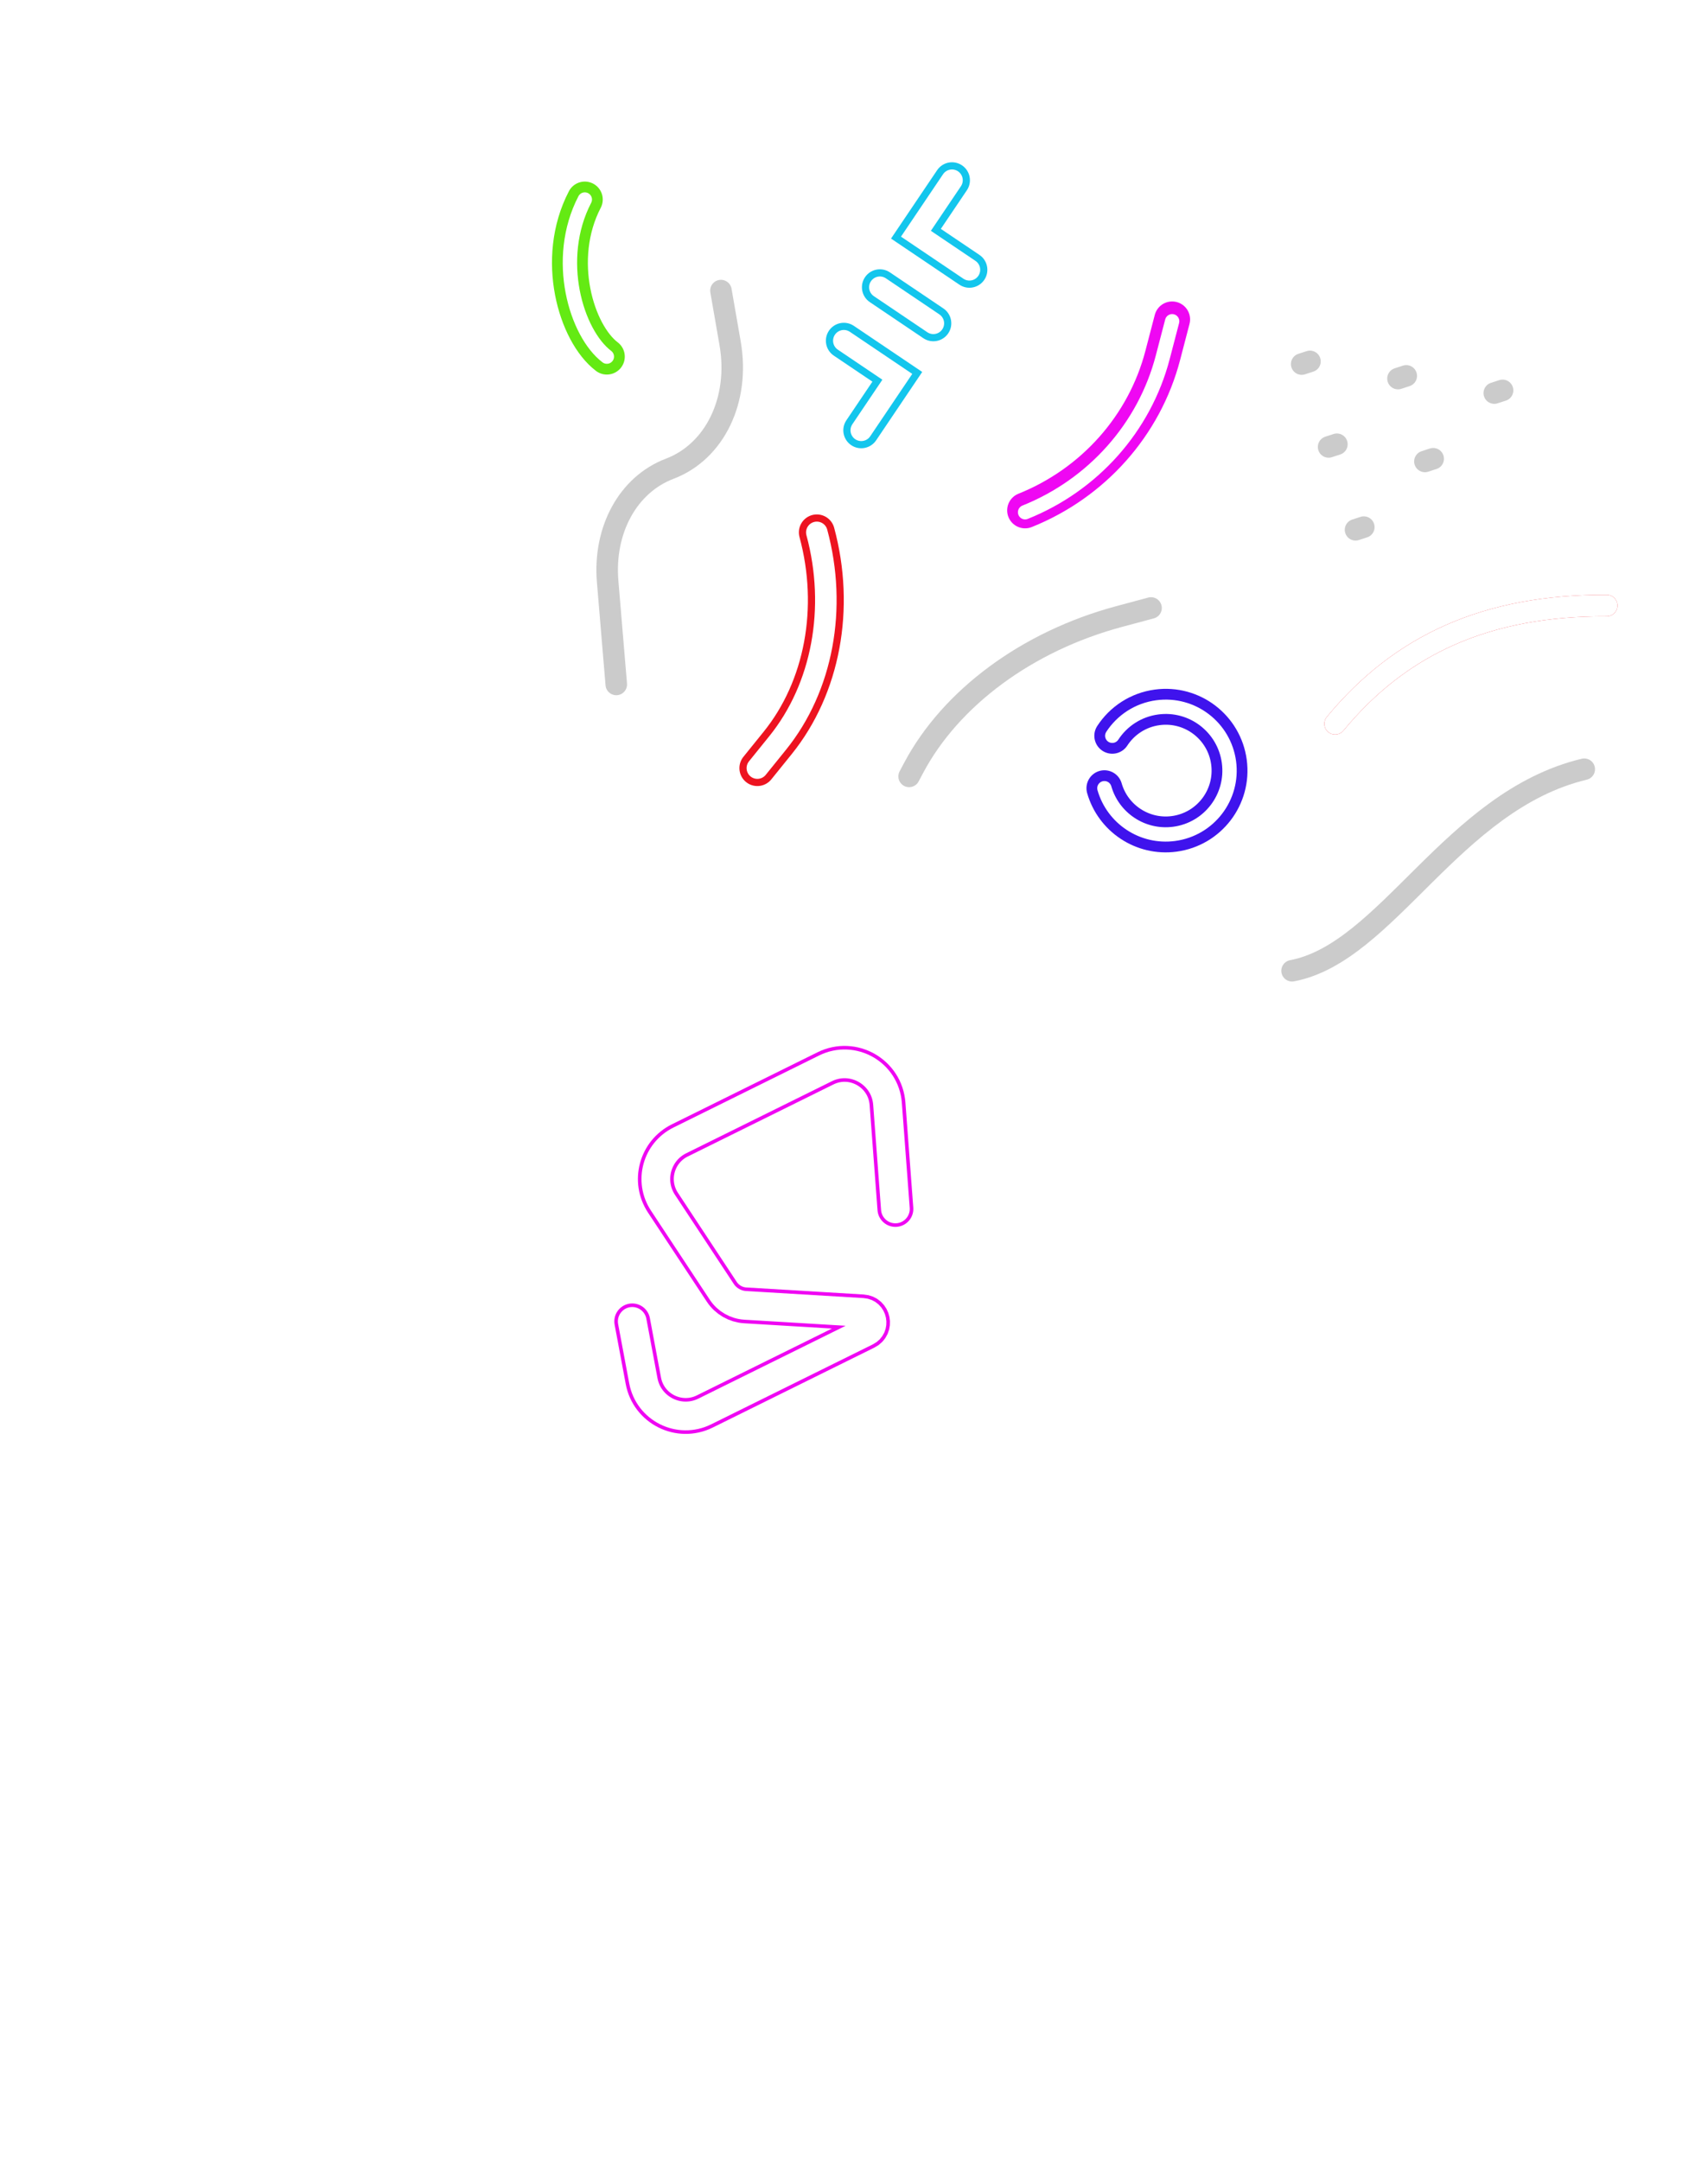 <svg width="238" height="301" viewBox="0 0 238 301" fill="none"
  xmlns="http://www.w3.org/2000/svg">
  <g filter="url(#filter0_d_500)">
    <path d="M223.884 84.353C207.23 84.293 195.191 89.733 186.04 100.821" stroke="#ED1320" stroke-width="3" stroke-linecap="round"/>
  </g>
  <g filter="url(#filter1_f_500)">
    <path d="M223.884 84.353C207.23 84.292 195.191 89.733 186.04 100.82" stroke="white" stroke-width="3" stroke-linecap="round"/>
  </g>
  <g filter="url(#filter2_d_500)">
    <path d="M124.769 168.403L123.67 153.749C123.352 149.506 118.842 146.934 115.028 148.819L94.731 158.855C91.496 160.454 90.395 164.527 92.384 167.539L95.189 171.788M108.289 191.629L98.206 196.615C94.642 198.377 90.38 196.249 89.649 192.341L88.1 184.066M95.189 171.788L100.579 179.951C101.31 181.057 102.518 181.755 103.842 181.835L120.196 182.816C121.633 182.903 122.025 184.838 120.734 185.476L114.017 188.797L108.29 191.629" stroke="#EF07F3" stroke-width="5" stroke-linecap="round"/>
  </g>
  <g filter="url(#filter3_d_500)">
    <path d="M70.342 126.646L56.618 227.626C54.44 243.656 72.868 254.2 85.583 244.198L154.44 190.034C165.239 181.54 168.874 166.571 159.558 156.472C143.976 139.581 115.833 120.725 72.448 116.978" stroke="white" stroke-width="5" stroke-linecap="round"/>
  </g>
  <path d="M126.681 108.15L127.286 107.008C132.484 97.193 143.153 89.321 155.898 85.896L160.391 84.689" stroke="#505050" stroke-opacity="0.3" stroke-width="3" stroke-linecap="round"/>
  <path d="M100.459 40.477L101.738 47.833C103.103 55.684 99.623 62.902 93.318 65.296V65.296C87.532 67.493 84.067 73.79 84.673 81.01L85.874 95.342" stroke="#505050" stroke-opacity="0.3" stroke-width="3" stroke-linecap="round"/>
  <g filter="url(#filter4_d_500)">
    <path d="M105.532 106.995L108.356 103.499C114.61 95.757 116.669 84.7 113.819 74.16V74.16" stroke="#ED1320" stroke-width="5" stroke-linecap="round"/>
  </g>
  <g filter="url(#filter5_f_500)">
    <path d="M105.532 106.995L108.356 103.499C114.61 95.757 116.669 84.7 113.819 74.16V74.16" stroke="white" stroke-width="3" stroke-linecap="round"/>
  </g>
  <g filter="url(#filter6_d_500)">
    <path d="M163.332 44.493L162.022 49.513C159.477 59.262 152.345 67.287 142.842 71.096V71.096" stroke="#EF07F3" stroke-width="5" stroke-linecap="round"/>
  </g>
  <g filter="url(#filter7_f_500)">
    <path d="M163.332 44.75L162.022 49.77C159.477 59.519 152.345 67.544 142.842 71.353V71.353" stroke="white" stroke-width="2" stroke-linecap="round"/>
  </g>
  <g filter="url(#filter8_d_500)">
    <path d="M84.56 49.676C80.288 46.431 77.169 36.106 81.49 27.793" stroke="#64EA13" stroke-width="5" stroke-linecap="round"/>
  </g>
  <g filter="url(#filter9_f_500)">
    <path d="M84.56 49.676C80.288 46.431 77.169 36.106 81.49 27.793" stroke="white" stroke-width="2" stroke-linecap="round"/>
  </g>
  <g filter="url(#filter10_d_500)">
    <path d="M154.989 102.492C156.353 100.399 158.587 98.891 161.258 98.533C166.124 97.881 170.597 101.297 171.249 106.163C171.901 111.03 168.485 115.503 163.619 116.155C159.189 116.748 155.085 113.97 153.892 109.796" stroke="#3F13ED" stroke-width="5" stroke-linecap="round"/>
  </g>
  <g filter="url(#filter11_f_500)">
    <path d="M154.989 102.492C156.353 100.399 158.587 98.891 161.258 98.533C166.124 97.881 170.597 101.297 171.249 106.163C171.901 111.03 168.485 115.503 163.619 116.155C159.189 116.748 155.085 113.97 153.892 109.796" stroke="white" stroke-width="2" stroke-linecap="round"/>
  </g>
  <g filter="url(#filter12_f_500)">
    <path d="M124.768 168.403L123.669 153.749C123.351 149.506 118.841 146.933 115.027 148.819L94.73 158.855C91.495 160.454 90.394 164.527 92.383 167.539L95.188 171.788M108.288 191.629L98.205 196.615C94.641 198.377 90.379 196.248 89.648 192.34L88.099 184.066M95.188 171.788L100.578 179.951C101.309 181.057 102.517 181.755 103.841 181.834L120.195 182.816C121.632 182.902 122.024 184.838 120.733 185.476L114.017 188.797L108.289 191.629" stroke="white" stroke-width="4" stroke-linecap="round"/>
  </g>
  <g filter="url(#filter13_f_500)">
    <path d="M70.342 126.646L56.618 227.627C54.44 243.657 72.868 254.2 85.583 244.198L154.44 190.035C165.239 181.54 168.874 166.571 159.558 156.472C143.976 139.581 115.833 120.725 72.448 116.978" stroke="white" stroke-width="3" stroke-linecap="round"/>
  </g>
  <path d="M180.043 135.227C193.312 132.704 202.359 111.567 220.755 107.15" stroke="#505050" stroke-opacity="0.3" stroke-width="3" stroke-linecap="round"/>
  <g filter="url(#filter14_d_500)">
    <path fill-rule="evenodd" clip-rule="evenodd" d="M134.052 23.032C135.197 23.804 135.499 25.358 134.728 26.502L131.101 31.882L136.481 35.509C137.626 36.281 137.928 37.835 137.156 38.98C136.384 40.124 134.831 40.427 133.686 39.655L126.233 34.631L124.16 33.233L125.557 31.16L130.582 23.708C131.353 22.563 132.907 22.26 134.052 23.032ZM118.614 62.014C117.469 61.242 117.166 59.688 117.938 58.544L121.565 53.164L116.185 49.537C115.04 48.765 114.738 47.211 115.509 46.066C116.281 44.922 117.835 44.619 118.98 45.391L126.433 50.415L128.506 51.813L127.108 53.886L122.084 61.338C121.312 62.483 119.758 62.786 118.614 62.014ZM124.002 37.941C122.857 37.169 121.303 37.471 120.532 38.616C119.76 39.761 120.062 41.315 121.207 42.086L128.66 47.111C129.805 47.882 131.359 47.58 132.13 46.435C132.902 45.29 132.6 43.736 131.455 42.965L124.002 37.941Z" fill="#13C6ED"/>
  </g>
  <g filter="url(#filter15_f_500)">
    <path d="M132.655 25.105L127.631 32.558L135.084 37.582" stroke="white" stroke-width="3" stroke-linecap="round"/>
  </g>
  <g filter="url(#filter16_f_500)">
    <path d="M120.012 59.94L125.036 52.487L117.583 47.463" stroke="white" stroke-width="3" stroke-linecap="round"/>
  </g>
  <g filter="url(#filter17_f_500)">
    <path d="M122.605 40.013L130.058 45.038" stroke="white" stroke-width="3" stroke-linecap="round"/>
  </g>
  <path d="M181.382 50.715L182.536 50.34" stroke="#505050" stroke-opacity="0.3" stroke-width="3" stroke-linecap="round"/>
  <path d="M185.134 62.258L186.288 61.883" stroke="#505050" stroke-opacity="0.3" stroke-width="3" stroke-linecap="round"/>
  <path d="M208.22 54.754L209.374 54.379" stroke="#505050" stroke-opacity="0.3" stroke-width="3" stroke-linecap="round"/>
  <path d="M194.801 52.735L195.955 52.359" stroke="#505050" stroke-opacity="0.3" stroke-width="3" stroke-linecap="round"/>
  <path d="M198.553 64.278L199.707 63.902" stroke="#505050" stroke-opacity="0.3" stroke-width="3" stroke-linecap="round"/>
  <path d="M188.886 73.801L190.04 73.426" stroke="#505050" stroke-opacity="0.3" stroke-width="3" stroke-linecap="round"/>
  <defs>
    <filter id="filter0_d_500" x="172.54" y="70.853" width="64.844" height="43.468" filterUnits="userSpaceOnUse" color-interpolation-filters="sRGB">
      <feFlood flood-opacity="0" result="BackgroundImageFix"/>
      <feColorMatrix in="SourceAlpha" type="matrix" values="0 0 0 0 0 0 0 0 0 0 0 0 0 0 0 0 0 0 127 0" result="hardAlpha"/>
      <feOffset/>
      <feGaussianBlur stdDeviation="6"/>
      <feComposite in2="hardAlpha" operator="out"/>
      <feColorMatrix type="matrix" values="0 0 0 0 0.929 0 0 0 0 0.075 0 0 0 0 0.125 0 0 0 0.94 0"/>
      <feBlend mode="normal" in2="BackgroundImageFix" result="effect1_dropShadow_500"/>
      <feBlend mode="normal" in="SourceGraphic" in2="effect1_dropShadow_500" result="shape"/>
    </filter>
    <filter id="filter1_f_500" x="182.54" y="80.853" width="44.844" height="23.468" filterUnits="userSpaceOnUse" color-interpolation-filters="sRGB">
      <feFlood flood-opacity="0" result="BackgroundImageFix"/>
      <feBlend mode="normal" in="SourceGraphic" in2="BackgroundImageFix" result="shape"/>
      <feGaussianBlur stdDeviation="1" result="effect1_foregroundBlur_500"/>
    </filter>
    <filter id="filter2_d_500" x="63.6" y="123.689" width="85.669" height="98.053" filterUnits="userSpaceOnUse" color-interpolation-filters="sRGB">
      <feFlood flood-opacity="0" result="BackgroundImageFix"/>
      <feColorMatrix in="SourceAlpha" type="matrix" values="0 0 0 0 0 0 0 0 0 0 0 0 0 0 0 0 0 0 127 0" result="hardAlpha"/>
      <feOffset/>
      <feGaussianBlur stdDeviation="11"/>
      <feComposite in2="hardAlpha" operator="out"/>
      <feColorMatrix type="matrix" values="0 0 0 0 0.937 0 0 0 0 0.027 0 0 0 0 0.953 0 0 0 0.94 0"/>
      <feBlend mode="normal" in2="BackgroundImageFix" result="effect1_dropShadow_500"/>
      <feBlend mode="normal" in="SourceGraphic" in2="effect1_dropShadow_500" result="shape"/>
    </filter>
    <filter id="filter3_d_500" x="31.939" y="92.478" width="157.467" height="180.132" filterUnits="userSpaceOnUse" color-interpolation-filters="sRGB">
      <feFlood flood-opacity="0" result="BackgroundImageFix"/>
      <feColorMatrix in="SourceAlpha" type="matrix" values="0 0 0 0 0 0 0 0 0 0 0 0 0 0 0 0 0 0 127 0" result="hardAlpha"/>
      <feOffset/>
      <feGaussianBlur stdDeviation="11"/>
      <feComposite in2="hardAlpha" operator="out"/>
      <feColorMatrix type="matrix" values="0 0 0 0 1 0 0 0 0 1 0 0 0 0 1 0 0 0 0.73 0"/>
      <feBlend mode="normal" in2="BackgroundImageFix" result="effect1_dropShadow_500"/>
      <feBlend mode="normal" in="SourceGraphic" in2="effect1_dropShadow_500" result="shape"/>
    </filter>
    <filter id="filter4_d_500" x="91.174" y="59.525" width="38.263" height="62.104" filterUnits="userSpaceOnUse" color-interpolation-filters="sRGB">
      <feFlood flood-opacity="0" result="BackgroundImageFix"/>
      <feColorMatrix in="SourceAlpha" type="matrix" values="0 0 0 0 0 0 0 0 0 0 0 0 0 0 0 0 0 0 127 0" result="hardAlpha"/>
      <feOffset/>
      <feGaussianBlur stdDeviation="6"/>
      <feComposite in2="hardAlpha" operator="out"/>
      <feColorMatrix type="matrix" values="0 0 0 0 0.929 0 0 0 0 0.075 0 0 0 0 0.125 0 0 0 0.94 0"/>
      <feBlend mode="normal" in2="BackgroundImageFix" result="effect1_dropShadow_500"/>
      <feBlend mode="normal" in="SourceGraphic" in2="effect1_dropShadow_500" result="shape"/>
    </filter>
    <filter id="filter5_f_500" x="102.117" y="71.804" width="16.376" height="38.772" filterUnits="userSpaceOnUse" color-interpolation-filters="sRGB">
      <feFlood flood-opacity="0" result="BackgroundImageFix"/>
      <feBlend mode="normal" in="SourceGraphic" in2="BackgroundImageFix" result="shape"/>
      <feGaussianBlur stdDeviation="1" result="effect1_foregroundBlur_500"/>
    </filter>
    <filter id="filter6_d_500" x="118.318" y="20.015" width="69.537" height="75.559" filterUnits="userSpaceOnUse" color-interpolation-filters="sRGB">
      <feFlood flood-opacity="0" result="BackgroundImageFix"/>
      <feColorMatrix in="SourceAlpha" type="matrix" values="0 0 0 0 0 0 0 0 0 0 0 0 0 0 0 0 0 0 127 0" result="hardAlpha"/>
      <feOffset/>
      <feGaussianBlur stdDeviation="11"/>
      <feComposite in2="hardAlpha" operator="out"/>
      <feColorMatrix type="matrix" values="0 0 0 0 0.937 0 0 0 0 0.027 0 0 0 0 0.953 0 0 0 0.94 0"/>
      <feBlend mode="normal" in2="BackgroundImageFix" result="effect1_dropShadow_500"/>
      <feBlend mode="normal" in="SourceGraphic" in2="effect1_dropShadow_500" result="shape"/>
    </filter>
    <filter id="filter7_f_500" x="140.472" y="41.759" width="25.87" height="32.511" filterUnits="userSpaceOnUse" color-interpolation-filters="sRGB">
      <feFlood flood-opacity="0" result="BackgroundImageFix"/>
      <feBlend mode="normal" in="SourceGraphic" in2="BackgroundImageFix" result="shape"/>
      <feGaussianBlur stdDeviation="1" result="effect1_foregroundBlur_500"/>
    </filter>
    <filter id="filter8_d_500" x="54.904" y="3.304" width="54.168" height="70.86" filterUnits="userSpaceOnUse" color-interpolation-filters="sRGB">
      <feFlood flood-opacity="0" result="BackgroundImageFix"/>
      <feColorMatrix in="SourceAlpha" type="matrix" values="0 0 0 0 0 0 0 0 0 0 0 0 0 0 0 0 0 0 127 0" result="hardAlpha"/>
      <feOffset/>
      <feGaussianBlur stdDeviation="11"/>
      <feComposite in2="hardAlpha" operator="out"/>
      <feColorMatrix type="matrix" values="0 0 0 0 0.38 0 0 0 0 0.953 0 0 0 0 0.027 0 0 0 0.94 0"/>
      <feBlend mode="normal" in2="BackgroundImageFix" result="effect1_dropShadow_500"/>
      <feBlend mode="normal" in="SourceGraphic" in2="effect1_dropShadow_500" result="shape"/>
    </filter>
    <filter id="filter9_f_500" x="76.411" y="24.797" width="11.153" height="27.874" filterUnits="userSpaceOnUse" color-interpolation-filters="sRGB">
      <feFlood flood-opacity="0" result="BackgroundImageFix"/>
      <feBlend mode="normal" in="SourceGraphic" in2="BackgroundImageFix" result="shape"/>
      <feGaussianBlur stdDeviation="1" result="effect1_foregroundBlur_500"/>
    </filter>
    <filter id="filter10_d_500" x="129.392" y="73.953" width="66.438" height="66.782" filterUnits="userSpaceOnUse" color-interpolation-filters="sRGB">
      <feFlood flood-opacity="0" result="BackgroundImageFix"/>
      <feColorMatrix in="SourceAlpha" type="matrix" values="0 0 0 0 0 0 0 0 0 0 0 0 0 0 0 0 0 0 127 0" result="hardAlpha"/>
      <feOffset/>
      <feGaussianBlur stdDeviation="11"/>
      <feComposite in2="hardAlpha" operator="out"/>
      <feColorMatrix type="matrix" values="0 0 0 0 0.247 0 0 0 0 0.075 0 0 0 0 0.929 0 0 0 0.94 0"/>
      <feBlend mode="normal" in2="BackgroundImageFix" result="effect1_dropShadow_500"/>
      <feBlend mode="normal" in="SourceGraphic" in2="effect1_dropShadow_500" result="shape"/>
    </filter>
    <filter id="filter11_f_500" x="150.893" y="95.453" width="23.436" height="23.782" filterUnits="userSpaceOnUse" color-interpolation-filters="sRGB">
      <feFlood flood-opacity="0" result="BackgroundImageFix"/>
      <feBlend mode="normal" in="SourceGraphic" in2="BackgroundImageFix" result="shape"/>
      <feGaussianBlur stdDeviation="1" result="effect1_foregroundBlur_500"/>
    </filter>
    <filter id="filter12_f_500" x="84.099" y="144.19" width="44.669" height="57.053" filterUnits="userSpaceOnUse" color-interpolation-filters="sRGB">
      <feFlood flood-opacity="0" result="BackgroundImageFix"/>
      <feBlend mode="normal" in="SourceGraphic" in2="BackgroundImageFix" result="shape"/>
      <feGaussianBlur stdDeviation="1" result="effect1_foregroundBlur_500"/>
    </filter>
    <filter id="filter13_f_500" x="52.94" y="113.478" width="115.46" height="138.129" filterUnits="userSpaceOnUse" color-interpolation-filters="sRGB">
      <feFlood flood-opacity="0" result="BackgroundImageFix"/>
      <feBlend mode="normal" in="SourceGraphic" in2="BackgroundImageFix" result="shape"/>
      <feGaussianBlur stdDeviation="1" result="effect1_foregroundBlur_500"/>
    </filter>
    <filter id="filter14_d_500" x="93.082" y="0.605" width="66.502" height="83.837" filterUnits="userSpaceOnUse" color-interpolation-filters="sRGB">
      <feFlood flood-opacity="0" result="BackgroundImageFix"/>
      <feColorMatrix in="SourceAlpha" type="matrix" values="0 0 0 0 0 0 0 0 0 0 0 0 0 0 0 0 0 0 127 0" result="hardAlpha"/>
      <feOffset/>
      <feGaussianBlur stdDeviation="11"/>
      <feComposite in2="hardAlpha" operator="out"/>
      <feColorMatrix type="matrix" values="0 0 0 0 0.075 0 0 0 0 0.776 0 0 0 0 0.929 0 0 0 0.94 0"/>
      <feBlend mode="normal" in2="BackgroundImageFix" result="effect1_dropShadow_500"/>
      <feBlend mode="normal" in="SourceGraphic" in2="effect1_dropShadow_500" result="shape"/>
    </filter>
    <filter id="filter15_f_500" x="123.549" y="21.605" width="15.035" height="19.477" filterUnits="userSpaceOnUse" color-interpolation-filters="sRGB">
      <feFlood flood-opacity="0" result="BackgroundImageFix"/>
      <feBlend mode="normal" in="SourceGraphic" in2="BackgroundImageFix" result="shape"/>
      <feGaussianBlur stdDeviation="1" result="effect1_foregroundBlur_500"/>
    </filter>
    <filter id="filter16_f_500" x="114.083" y="43.963" width="15.035" height="19.477" filterUnits="userSpaceOnUse" color-interpolation-filters="sRGB">
      <feFlood flood-opacity="0" result="BackgroundImageFix"/>
      <feBlend mode="normal" in="SourceGraphic" in2="BackgroundImageFix" result="shape"/>
      <feGaussianBlur stdDeviation="1" result="effect1_foregroundBlur_500"/>
    </filter>
    <filter id="filter17_f_500" x="119.105" y="36.513" width="14.453" height="12.024" filterUnits="userSpaceOnUse" color-interpolation-filters="sRGB">
      <feFlood flood-opacity="0" result="BackgroundImageFix"/>
      <feBlend mode="normal" in="SourceGraphic" in2="BackgroundImageFix" result="shape"/>
      <feGaussianBlur stdDeviation="1" result="effect1_foregroundBlur_500"/>
    </filter>
  </defs>
</svg>
